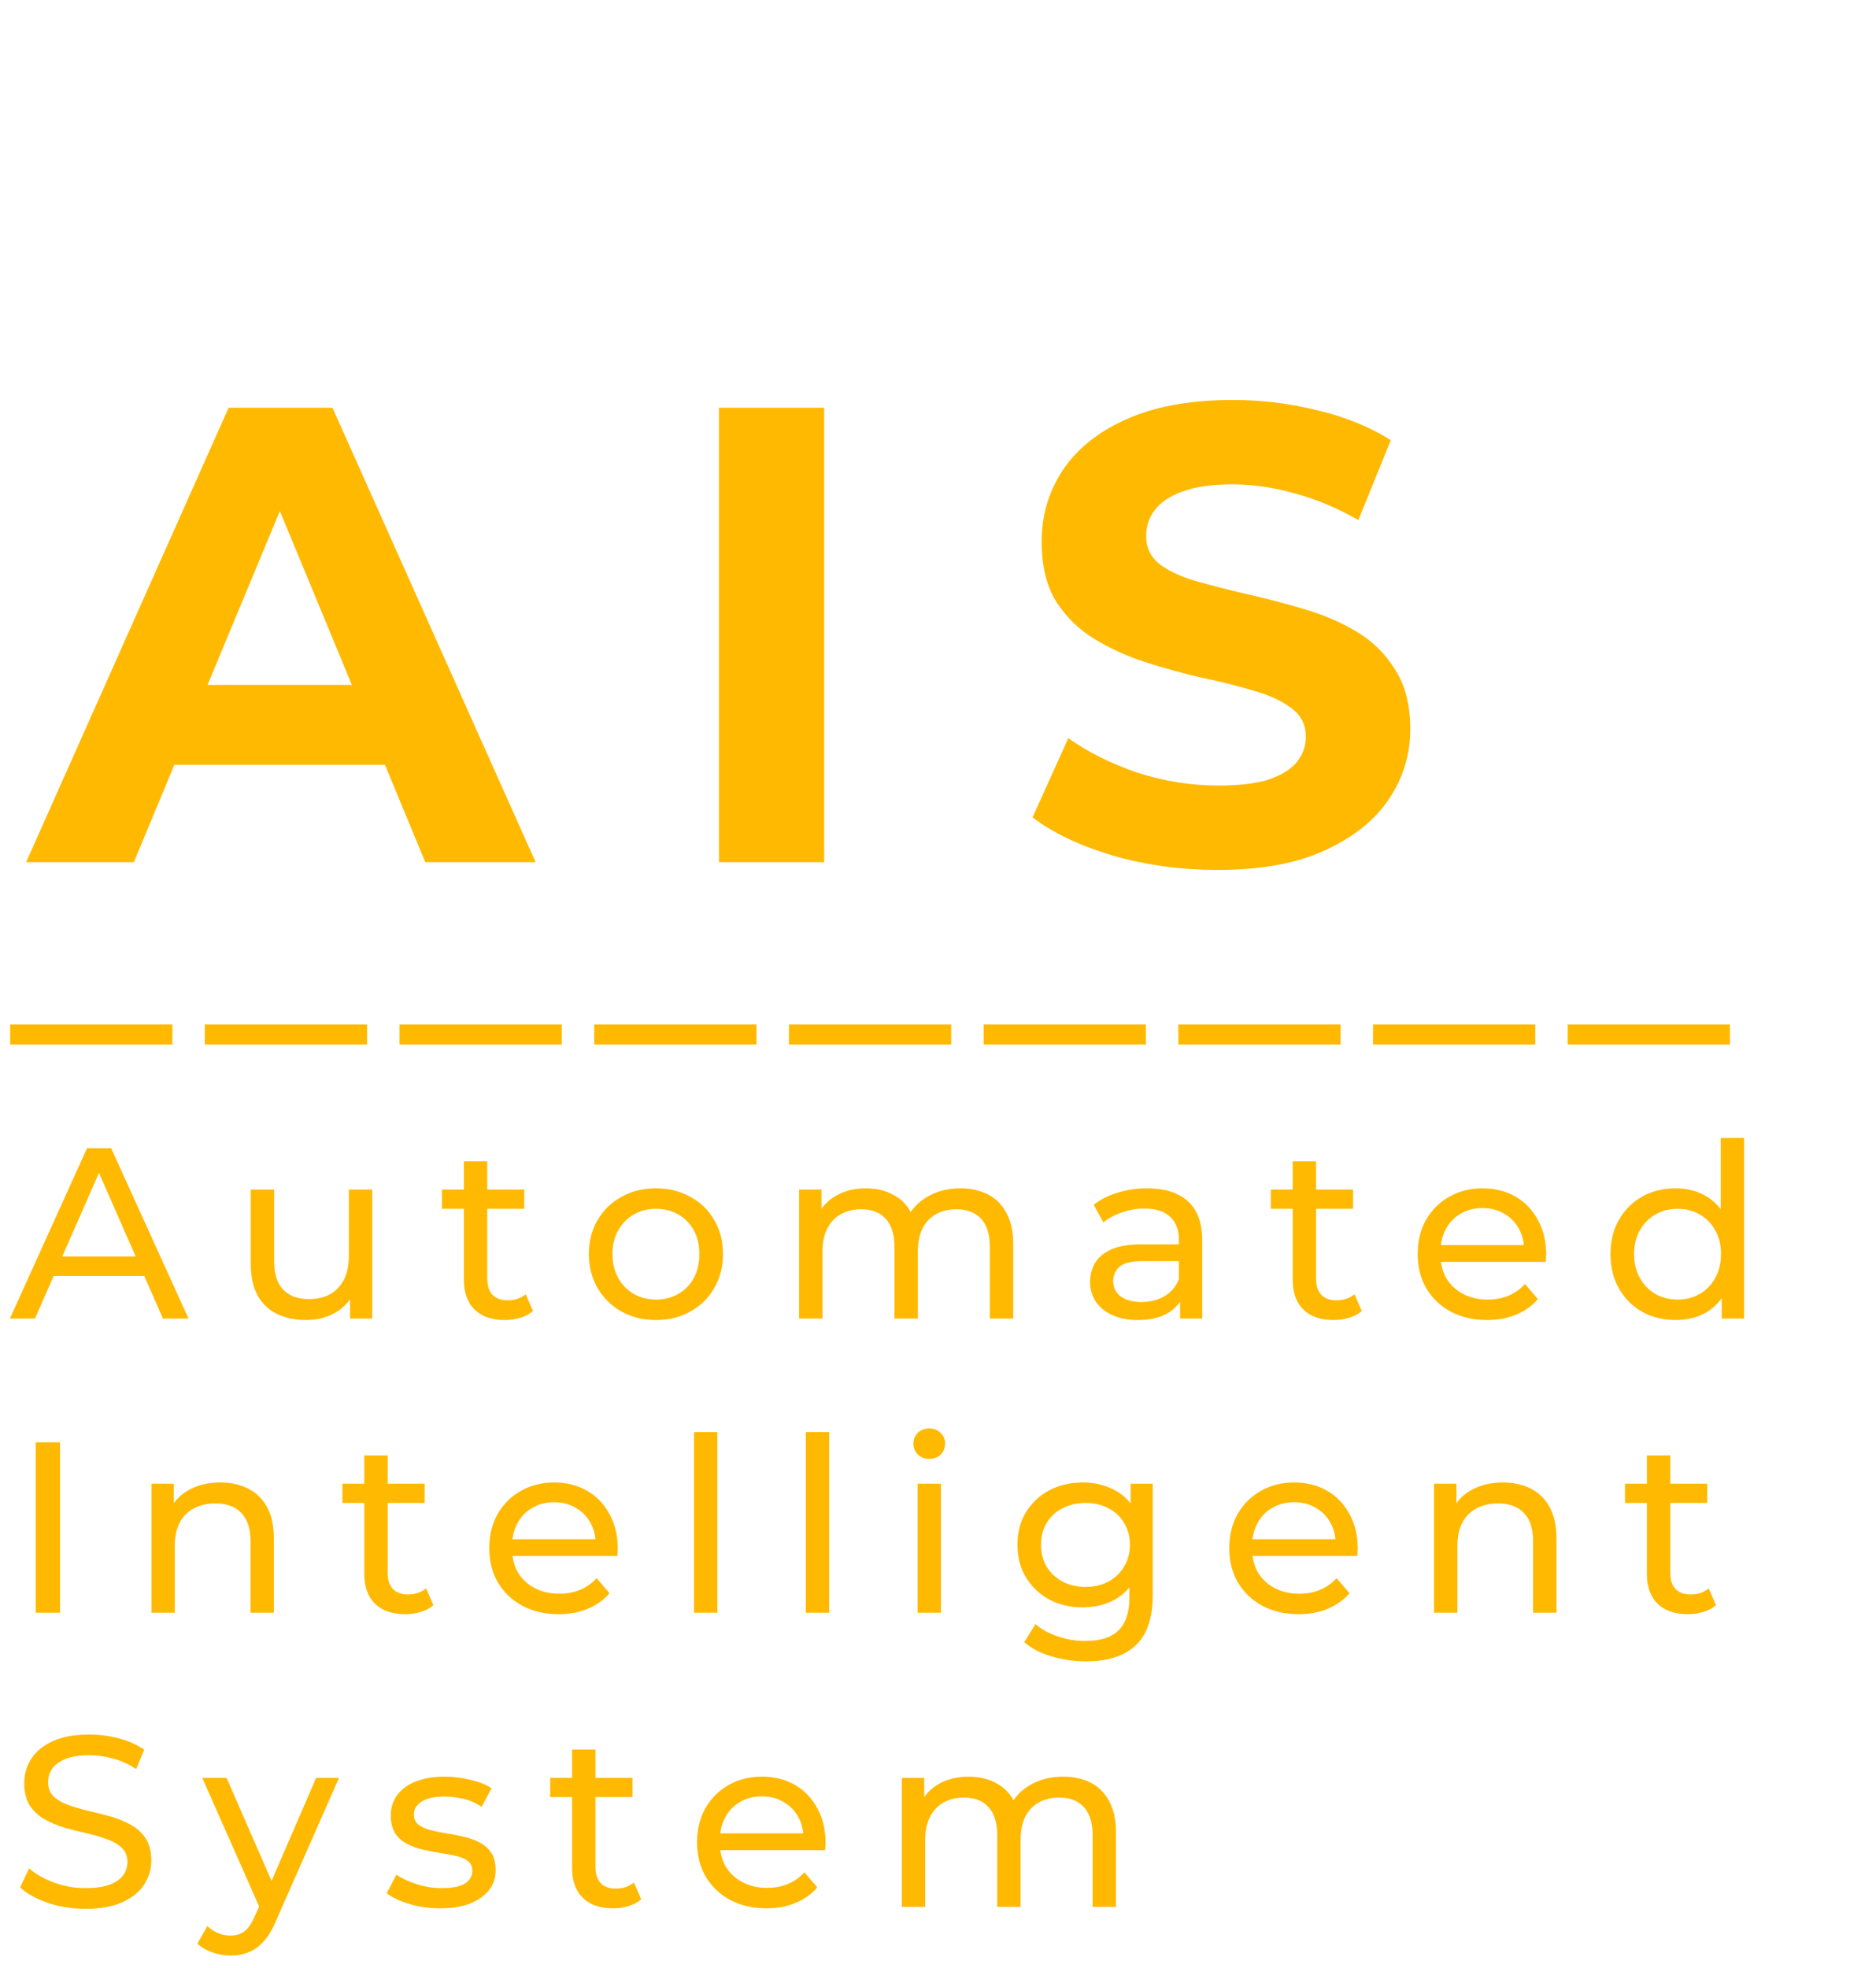 <svg width="185" height="194" viewBox="0 0 185 194" fill="none" xmlns="http://www.w3.org/2000/svg">
<path d="M1 102.984V101H17V102.984H1ZM20.2 102.984V101H36.2V102.984H20.2ZM39.4 102.984V101H55.4V102.984H39.4ZM58.6 102.984V101H74.6V102.984H58.6ZM77.8 102.984V101H93.8V102.984H77.8ZM97 102.984V101H113V102.984H97ZM116.2 102.984V101H132.2V102.984H116.2ZM135.4 102.984V101H151.4V102.984H135.4ZM154.6 102.984V101H170.6V102.984H154.6ZM0.976 130L8.584 113.2H10.96L18.592 130H16.072L9.28 114.544H10.24L3.448 130H0.976ZM4.216 125.8L4.864 123.88H14.32L15.016 125.8H4.216ZM30.2 130.144C29.112 130.144 28.152 129.944 27.32 129.544C26.504 129.144 25.864 128.536 25.4 127.72C24.952 126.888 24.728 125.848 24.728 124.6V117.28H27.032V124.336C27.032 125.584 27.328 126.52 27.92 127.144C28.528 127.768 29.376 128.08 30.464 128.08C31.264 128.08 31.96 127.92 32.552 127.6C33.144 127.264 33.6 126.784 33.92 126.16C34.24 125.52 34.4 124.752 34.4 123.856V117.28H36.704V130H34.52V126.568L34.88 127.48C34.464 128.328 33.84 128.984 33.008 129.448C32.176 129.912 31.24 130.144 30.2 130.144ZM49.778 130.144C48.498 130.144 47.506 129.8 46.802 129.112C46.098 128.424 45.746 127.44 45.746 126.16V114.496H48.05V126.064C48.05 126.752 48.218 127.28 48.554 127.648C48.906 128.016 49.402 128.2 50.042 128.2C50.762 128.2 51.362 128 51.842 127.6L52.562 129.256C52.21 129.56 51.786 129.784 51.29 129.928C50.81 130.072 50.306 130.144 49.778 130.144ZM43.586 119.176V117.28H51.698V119.176H43.586ZM64.694 130.144C63.414 130.144 62.278 129.864 61.286 129.304C60.294 128.744 59.51 127.976 58.934 127C58.358 126.008 58.07 124.888 58.07 123.64C58.07 122.376 58.358 121.256 58.934 120.28C59.51 119.304 60.294 118.544 61.286 118C62.278 117.44 63.414 117.16 64.694 117.16C65.958 117.16 67.086 117.44 68.078 118C69.086 118.544 69.87 119.304 70.43 120.28C71.006 121.24 71.294 122.36 71.294 123.64C71.294 124.904 71.006 126.024 70.43 127C69.87 127.976 69.086 128.744 68.078 129.304C67.086 129.864 65.958 130.144 64.694 130.144ZM64.694 128.128C65.51 128.128 66.238 127.944 66.878 127.576C67.534 127.208 68.046 126.688 68.414 126.016C68.782 125.328 68.966 124.536 68.966 123.64C68.966 122.728 68.782 121.944 68.414 121.288C68.046 120.616 67.534 120.096 66.878 119.728C66.238 119.36 65.51 119.176 64.694 119.176C63.878 119.176 63.15 119.36 62.51 119.728C61.87 120.096 61.358 120.616 60.974 121.288C60.59 121.944 60.398 122.728 60.398 123.64C60.398 124.536 60.59 125.328 60.974 126.016C61.358 126.688 61.87 127.208 62.51 127.576C63.15 127.944 63.878 128.128 64.694 128.128ZM94.712 117.16C95.736 117.16 96.64 117.36 97.424 117.76C98.208 118.16 98.816 118.768 99.248 119.584C99.696 120.4 99.92 121.432 99.92 122.68V130H97.616V122.944C97.616 121.712 97.328 120.784 96.752 120.16C96.176 119.536 95.368 119.224 94.328 119.224C93.56 119.224 92.888 119.384 92.312 119.704C91.736 120.024 91.288 120.496 90.968 121.12C90.664 121.744 90.512 122.52 90.512 123.448V130H88.208V122.944C88.208 121.712 87.92 120.784 87.344 120.16C86.784 119.536 85.976 119.224 84.92 119.224C84.168 119.224 83.504 119.384 82.928 119.704C82.352 120.024 81.904 120.496 81.584 121.12C81.264 121.744 81.104 122.52 81.104 123.448V130H78.8V117.28H81.008V120.664L80.648 119.8C81.048 118.968 81.664 118.32 82.496 117.856C83.328 117.392 84.296 117.16 85.4 117.16C86.616 117.16 87.664 117.464 88.544 118.072C89.424 118.664 90 119.568 90.272 120.784L89.336 120.4C89.72 119.424 90.392 118.64 91.352 118.048C92.312 117.456 93.432 117.16 94.712 117.16ZM116.375 130V127.312L116.255 126.808V122.224C116.255 121.248 115.967 120.496 115.391 119.968C114.831 119.424 113.983 119.152 112.847 119.152C112.095 119.152 111.359 119.28 110.639 119.536C109.919 119.776 109.311 120.104 108.815 120.52L107.855 118.792C108.511 118.264 109.295 117.864 110.207 117.592C111.135 117.304 112.103 117.16 113.111 117.16C114.855 117.16 116.199 117.584 117.143 118.432C118.087 119.28 118.559 120.576 118.559 122.32V130H116.375ZM112.199 130.144C111.255 130.144 110.423 129.984 109.703 129.664C108.999 129.344 108.455 128.904 108.071 128.344C107.687 127.768 107.495 127.12 107.495 126.4C107.495 125.712 107.655 125.088 107.975 124.528C108.311 123.968 108.847 123.52 109.583 123.184C110.335 122.848 111.343 122.68 112.607 122.68H116.639V124.336H112.703C111.551 124.336 110.775 124.528 110.375 124.912C109.975 125.296 109.775 125.76 109.775 126.304C109.775 126.928 110.023 127.432 110.519 127.816C111.015 128.184 111.703 128.368 112.583 128.368C113.447 128.368 114.199 128.176 114.839 127.792C115.495 127.408 115.967 126.848 116.255 126.112L116.711 127.696C116.407 128.448 115.871 129.048 115.103 129.496C114.335 129.928 113.367 130.144 112.199 130.144ZM131.511 130.144C130.231 130.144 129.239 129.8 128.535 129.112C127.831 128.424 127.479 127.44 127.479 126.16V114.496H129.783V126.064C129.783 126.752 129.951 127.28 130.287 127.648C130.639 128.016 131.135 128.2 131.775 128.2C132.495 128.2 133.095 128 133.575 127.6L134.295 129.256C133.943 129.56 133.519 129.784 133.023 129.928C132.543 130.072 132.039 130.144 131.511 130.144ZM125.319 119.176V117.28H133.431V119.176H125.319ZM146.643 130.144C145.283 130.144 144.083 129.864 143.043 129.304C142.019 128.744 141.219 127.976 140.643 127C140.083 126.024 139.803 124.904 139.803 123.64C139.803 122.376 140.075 121.256 140.619 120.28C141.179 119.304 141.939 118.544 142.899 118C143.875 117.44 144.971 117.16 146.187 117.16C147.419 117.16 148.507 117.432 149.451 117.976C150.395 118.52 151.131 119.288 151.659 120.28C152.203 121.256 152.475 122.4 152.475 123.712C152.475 123.808 152.467 123.92 152.451 124.048C152.451 124.176 152.443 124.296 152.427 124.408H141.603V122.752H151.227L150.291 123.328C150.307 122.512 150.139 121.784 149.787 121.144C149.435 120.504 148.947 120.008 148.323 119.656C147.715 119.288 147.003 119.104 146.187 119.104C145.387 119.104 144.675 119.288 144.051 119.656C143.427 120.008 142.939 120.512 142.587 121.168C142.235 121.808 142.059 122.544 142.059 123.376V123.76C142.059 124.608 142.251 125.368 142.635 126.04C143.035 126.696 143.587 127.208 144.291 127.576C144.995 127.944 145.803 128.128 146.715 128.128C147.467 128.128 148.147 128 148.755 127.744C149.379 127.488 149.923 127.104 150.387 126.592L151.659 128.08C151.083 128.752 150.363 129.264 149.499 129.616C148.651 129.968 147.699 130.144 146.643 130.144ZM165.25 130.144C164.018 130.144 162.914 129.872 161.938 129.328C160.978 128.784 160.218 128.024 159.658 127.048C159.098 126.072 158.818 124.936 158.818 123.64C158.818 122.344 159.098 121.216 159.658 120.256C160.218 119.28 160.978 118.52 161.938 117.976C162.914 117.432 164.018 117.16 165.25 117.16C166.322 117.16 167.29 117.4 168.154 117.88C169.018 118.36 169.706 119.08 170.218 120.04C170.746 121 171.01 122.2 171.01 123.64C171.01 125.08 170.754 126.28 170.242 127.24C169.746 128.2 169.066 128.928 168.202 129.424C167.338 129.904 166.354 130.144 165.25 130.144ZM165.442 128.128C166.242 128.128 166.962 127.944 167.602 127.576C168.258 127.208 168.77 126.688 169.138 126.016C169.522 125.328 169.714 124.536 169.714 123.64C169.714 122.728 169.522 121.944 169.138 121.288C168.77 120.616 168.258 120.096 167.602 119.728C166.962 119.36 166.242 119.176 165.442 119.176C164.626 119.176 163.898 119.36 163.258 119.728C162.618 120.096 162.106 120.616 161.722 121.288C161.338 121.944 161.146 122.728 161.146 123.64C161.146 124.536 161.338 125.328 161.722 126.016C162.106 126.688 162.618 127.208 163.258 127.576C163.898 127.944 164.626 128.128 165.442 128.128ZM169.786 130V126.568L169.93 123.616L169.69 120.664V112.192H171.994V130H169.786ZM3.52 159V142.2H5.92V159H3.52ZM21.726 146.16C22.766 146.16 23.678 146.36 24.462 146.76C25.262 147.16 25.886 147.768 26.334 148.584C26.782 149.4 27.006 150.432 27.006 151.68V159H24.702V151.944C24.702 150.712 24.398 149.784 23.79 149.16C23.198 148.536 22.358 148.224 21.27 148.224C20.454 148.224 19.742 148.384 19.134 148.704C18.526 149.024 18.054 149.496 17.718 150.12C17.398 150.744 17.238 151.52 17.238 152.448V159H14.934V146.28H17.142V149.712L16.782 148.8C17.198 147.968 17.838 147.32 18.702 146.856C19.566 146.392 20.574 146.16 21.726 146.16ZM39.958 159.144C38.678 159.144 37.686 158.8 36.982 158.112C36.278 157.424 35.926 156.44 35.926 155.16V143.496H38.23V155.064C38.23 155.752 38.398 156.28 38.734 156.648C39.086 157.016 39.582 157.2 40.222 157.2C40.942 157.2 41.542 157 42.022 156.6L42.742 158.256C42.39 158.56 41.966 158.784 41.47 158.928C40.99 159.072 40.486 159.144 39.958 159.144ZM33.766 148.176V146.28H41.878V148.176H33.766ZM55.089 159.144C53.729 159.144 52.529 158.864 51.489 158.304C50.465 157.744 49.665 156.976 49.089 156C48.529 155.024 48.249 153.904 48.249 152.64C48.249 151.376 48.521 150.256 49.065 149.28C49.625 148.304 50.385 147.544 51.345 147C52.321 146.44 53.417 146.16 54.633 146.16C55.865 146.16 56.953 146.432 57.897 146.976C58.841 147.52 59.577 148.288 60.105 149.28C60.649 150.256 60.921 151.4 60.921 152.712C60.921 152.808 60.913 152.92 60.897 153.048C60.897 153.176 60.889 153.296 60.873 153.408H50.049V151.752H59.673L58.737 152.328C58.753 151.512 58.585 150.784 58.233 150.144C57.881 149.504 57.393 149.008 56.769 148.656C56.161 148.288 55.449 148.104 54.633 148.104C53.833 148.104 53.121 148.288 52.497 148.656C51.873 149.008 51.385 149.512 51.033 150.168C50.681 150.808 50.505 151.544 50.505 152.376V152.76C50.505 153.608 50.697 154.368 51.081 155.04C51.481 155.696 52.033 156.208 52.737 156.576C53.441 156.944 54.249 157.128 55.161 157.128C55.913 157.128 56.593 157 57.201 156.744C57.825 156.488 58.369 156.104 58.833 155.592L60.105 157.08C59.529 157.752 58.809 158.264 57.945 158.616C57.097 158.968 56.145 159.144 55.089 159.144ZM68.441 159V141.192H70.745V159H68.441ZM79.464 159V141.192H81.768V159H79.464ZM90.487 159V146.28H92.791V159H90.487ZM91.639 143.832C91.191 143.832 90.815 143.688 90.511 143.4C90.223 143.112 90.079 142.76 90.079 142.344C90.079 141.912 90.223 141.552 90.511 141.264C90.815 140.976 91.191 140.832 91.639 140.832C92.087 140.832 92.455 140.976 92.743 141.264C93.047 141.536 93.199 141.88 93.199 142.296C93.199 142.728 93.055 143.096 92.767 143.4C92.479 143.688 92.103 143.832 91.639 143.832ZM107.078 163.8C105.91 163.8 104.774 163.632 103.67 163.296C102.582 162.976 101.694 162.512 101.006 161.904L102.11 160.128C102.702 160.64 103.43 161.04 104.294 161.328C105.158 161.632 106.062 161.784 107.006 161.784C108.51 161.784 109.614 161.432 110.318 160.728C111.022 160.024 111.374 158.952 111.374 157.512V154.824L111.614 152.304L111.494 149.76V146.28H113.678V157.272C113.678 159.512 113.118 161.16 111.998 162.216C110.878 163.272 109.238 163.8 107.078 163.8ZM106.79 158.472C105.558 158.472 104.454 158.216 103.478 157.704C102.518 157.176 101.75 156.448 101.174 155.52C100.614 154.592 100.334 153.52 100.334 152.304C100.334 151.072 100.614 150 101.174 149.088C101.75 148.16 102.518 147.44 103.478 146.928C104.454 146.416 105.558 146.16 106.79 146.16C107.878 146.16 108.87 146.384 109.766 146.832C110.662 147.264 111.374 147.936 111.902 148.848C112.446 149.76 112.718 150.912 112.718 152.304C112.718 153.68 112.446 154.824 111.902 155.736C111.374 156.648 110.662 157.336 109.766 157.8C108.87 158.248 107.878 158.472 106.79 158.472ZM107.054 156.456C107.902 156.456 108.654 156.28 109.31 155.928C109.966 155.576 110.478 155.088 110.846 154.464C111.23 153.84 111.422 153.12 111.422 152.304C111.422 151.488 111.23 150.768 110.846 150.144C110.478 149.52 109.966 149.04 109.31 148.704C108.654 148.352 107.902 148.176 107.054 148.176C106.206 148.176 105.446 148.352 104.774 148.704C104.118 149.04 103.598 149.52 103.214 150.144C102.846 150.768 102.662 151.488 102.662 152.304C102.662 153.12 102.846 153.84 103.214 154.464C103.598 155.088 104.118 155.576 104.774 155.928C105.446 156.28 106.206 156.456 107.054 156.456ZM128.064 159.144C126.704 159.144 125.504 158.864 124.464 158.304C123.44 157.744 122.64 156.976 122.064 156C121.504 155.024 121.224 153.904 121.224 152.64C121.224 151.376 121.496 150.256 122.04 149.28C122.6 148.304 123.36 147.544 124.32 147C125.296 146.44 126.392 146.16 127.608 146.16C128.84 146.16 129.928 146.432 130.872 146.976C131.816 147.52 132.552 148.288 133.08 149.28C133.624 150.256 133.896 151.4 133.896 152.712C133.896 152.808 133.888 152.92 133.872 153.048C133.872 153.176 133.864 153.296 133.848 153.408H123.024V151.752H132.648L131.712 152.328C131.728 151.512 131.56 150.784 131.208 150.144C130.856 149.504 130.368 149.008 129.744 148.656C129.136 148.288 128.424 148.104 127.608 148.104C126.808 148.104 126.096 148.288 125.472 148.656C124.848 149.008 124.36 149.512 124.008 150.168C123.656 150.808 123.48 151.544 123.48 152.376V152.76C123.48 153.608 123.672 154.368 124.056 155.04C124.456 155.696 125.008 156.208 125.712 156.576C126.416 156.944 127.224 157.128 128.136 157.128C128.888 157.128 129.568 157 130.176 156.744C130.8 156.488 131.344 156.104 131.808 155.592L133.08 157.08C132.504 157.752 131.784 158.264 130.92 158.616C130.072 158.968 129.12 159.144 128.064 159.144ZM148.208 146.16C149.248 146.16 150.16 146.36 150.944 146.76C151.744 147.16 152.368 147.768 152.816 148.584C153.264 149.4 153.488 150.432 153.488 151.68V159H151.184V151.944C151.184 150.712 150.88 149.784 150.272 149.16C149.68 148.536 148.84 148.224 147.752 148.224C146.936 148.224 146.224 148.384 145.616 148.704C145.008 149.024 144.536 149.496 144.2 150.12C143.88 150.744 143.72 151.52 143.72 152.448V159H141.416V146.28H143.624V149.712L143.264 148.8C143.68 147.968 144.32 147.32 145.184 146.856C146.048 146.392 147.056 146.16 148.208 146.16ZM166.439 159.144C165.159 159.144 164.167 158.8 163.463 158.112C162.759 157.424 162.407 156.44 162.407 155.16V143.496H164.711V155.064C164.711 155.752 164.879 156.28 165.215 156.648C165.567 157.016 166.063 157.2 166.703 157.2C167.423 157.2 168.023 157 168.503 156.6L169.223 158.256C168.871 158.56 168.447 158.784 167.951 158.928C167.471 159.072 166.967 159.144 166.439 159.144ZM160.247 148.176V146.28H168.359V148.176H160.247ZM8.416 188.192C7.136 188.192 5.912 188 4.744 187.616C3.576 187.216 2.656 186.704 1.984 186.08L2.872 184.208C3.512 184.768 4.328 185.232 5.32 185.6C6.312 185.968 7.344 186.152 8.416 186.152C9.392 186.152 10.184 186.04 10.792 185.816C11.4 185.592 11.848 185.288 12.136 184.904C12.424 184.504 12.568 184.056 12.568 183.56C12.568 182.984 12.376 182.52 11.992 182.168C11.624 181.816 11.136 181.536 10.528 181.328C9.936 181.104 9.28 180.912 8.56 180.752C7.84 180.592 7.112 180.408 6.376 180.2C5.656 179.976 4.992 179.696 4.384 179.36C3.792 179.024 3.312 178.576 2.944 178.016C2.576 177.44 2.392 176.704 2.392 175.808C2.392 174.944 2.616 174.152 3.064 173.432C3.528 172.696 4.232 172.112 5.176 171.68C6.136 171.232 7.352 171.008 8.824 171.008C9.8 171.008 10.768 171.136 11.728 171.392C12.688 171.648 13.52 172.016 14.224 172.496L13.432 174.416C12.712 173.936 11.952 173.592 11.152 173.384C10.352 173.16 9.576 173.048 8.824 173.048C7.88 173.048 7.104 173.168 6.496 173.408C5.888 173.648 5.44 173.968 5.152 174.368C4.88 174.768 4.744 175.216 4.744 175.712C4.744 176.304 4.928 176.776 5.296 177.128C5.68 177.48 6.168 177.76 6.76 177.968C7.368 178.176 8.032 178.368 8.752 178.544C9.472 178.704 10.192 178.888 10.912 179.096C11.648 179.304 12.312 179.576 12.904 179.912C13.512 180.248 14 180.696 14.368 181.256C14.736 181.816 14.92 182.536 14.92 183.416C14.92 184.264 14.688 185.056 14.224 185.792C13.76 186.512 13.04 187.096 12.064 187.544C11.104 187.976 9.888 188.192 8.416 188.192ZM22.728 192.8C22.12 192.8 21.528 192.696 20.952 192.488C20.376 192.296 19.88 192.008 19.464 191.624L20.448 189.896C20.768 190.2 21.12 190.432 21.504 190.592C21.888 190.752 22.296 190.832 22.728 190.832C23.288 190.832 23.752 190.688 24.12 190.4C24.488 190.112 24.832 189.6 25.152 188.864L25.944 187.112L26.184 186.824L31.176 175.28H33.432L27.264 189.272C26.896 190.168 26.48 190.872 26.016 191.384C25.568 191.896 25.072 192.256 24.528 192.464C23.984 192.688 23.384 192.8 22.728 192.8ZM25.752 188.408L19.944 175.28H22.344L27.288 186.608L25.752 188.408ZM43.386 188.144C42.33 188.144 41.322 188 40.362 187.712C39.418 187.424 38.674 187.072 38.13 186.656L39.09 184.832C39.634 185.2 40.306 185.512 41.106 185.768C41.906 186.024 42.722 186.152 43.554 186.152C44.626 186.152 45.394 186 45.858 185.696C46.338 185.392 46.578 184.968 46.578 184.424C46.578 184.024 46.434 183.712 46.146 183.488C45.858 183.264 45.474 183.096 44.994 182.984C44.53 182.872 44.01 182.776 43.434 182.696C42.858 182.6 42.282 182.488 41.706 182.36C41.13 182.216 40.602 182.024 40.122 181.784C39.642 181.528 39.258 181.184 38.97 180.752C38.682 180.304 38.538 179.712 38.538 178.976C38.538 178.208 38.754 177.536 39.186 176.96C39.618 176.384 40.226 175.944 41.01 175.64C41.81 175.32 42.754 175.16 43.842 175.16C44.674 175.16 45.514 175.264 46.362 175.472C47.226 175.664 47.93 175.944 48.474 176.312L47.49 178.136C46.914 177.752 46.314 177.488 45.69 177.344C45.066 177.2 44.442 177.128 43.818 177.128C42.81 177.128 42.058 177.296 41.562 177.632C41.066 177.952 40.818 178.368 40.818 178.88C40.818 179.312 40.962 179.648 41.25 179.888C41.554 180.112 41.938 180.288 42.402 180.416C42.882 180.544 43.41 180.656 43.986 180.752C44.562 180.832 45.138 180.944 45.714 181.088C46.29 181.216 46.81 181.4 47.274 181.64C47.754 181.88 48.138 182.216 48.426 182.648C48.73 183.08 48.882 183.656 48.882 184.376C48.882 185.144 48.658 185.808 48.21 186.368C47.762 186.928 47.13 187.368 46.314 187.688C45.498 187.992 44.522 188.144 43.386 188.144ZM60.45 188.144C59.169 188.144 58.178 187.8 57.474 187.112C56.77 186.424 56.417 185.44 56.417 184.16V172.496H58.721V184.064C58.721 184.752 58.889 185.28 59.225 185.648C59.578 186.016 60.074 186.2 60.714 186.2C61.434 186.2 62.033 186 62.514 185.6L63.233 187.256C62.882 187.56 62.458 187.784 61.962 187.928C61.481 188.072 60.977 188.144 60.45 188.144ZM54.258 177.176V175.28H62.37V177.176H54.258ZM75.581 188.144C74.221 188.144 73.021 187.864 71.981 187.304C70.957 186.744 70.157 185.976 69.581 185C69.021 184.024 68.741 182.904 68.741 181.64C68.741 180.376 69.013 179.256 69.557 178.28C70.117 177.304 70.877 176.544 71.837 176C72.813 175.44 73.909 175.16 75.125 175.16C76.357 175.16 77.445 175.432 78.389 175.976C79.333 176.52 80.069 177.288 80.597 178.28C81.141 179.256 81.413 180.4 81.413 181.712C81.413 181.808 81.405 181.92 81.389 182.048C81.389 182.176 81.381 182.296 81.365 182.408H70.541V180.752H80.165L79.229 181.328C79.245 180.512 79.077 179.784 78.725 179.144C78.373 178.504 77.885 178.008 77.261 177.656C76.653 177.288 75.941 177.104 75.125 177.104C74.325 177.104 73.613 177.288 72.989 177.656C72.365 178.008 71.877 178.512 71.525 179.168C71.173 179.808 70.997 180.544 70.997 181.376V181.76C70.997 182.608 71.189 183.368 71.573 184.04C71.973 184.696 72.525 185.208 73.229 185.576C73.933 185.944 74.741 186.128 75.653 186.128C76.405 186.128 77.085 186 77.693 185.744C78.317 185.488 78.861 185.104 79.325 184.592L80.597 186.08C80.021 186.752 79.301 187.264 78.437 187.616C77.589 187.968 76.637 188.144 75.581 188.144ZM104.844 175.16C105.868 175.16 106.772 175.36 107.556 175.76C108.34 176.16 108.948 176.768 109.38 177.584C109.828 178.4 110.052 179.432 110.052 180.68V188H107.748V180.944C107.748 179.712 107.46 178.784 106.884 178.16C106.308 177.536 105.5 177.224 104.46 177.224C103.692 177.224 103.02 177.384 102.444 177.704C101.868 178.024 101.42 178.496 101.1 179.12C100.796 179.744 100.644 180.52 100.644 181.448V188H98.34V180.944C98.34 179.712 98.052 178.784 97.476 178.16C96.916 177.536 96.108 177.224 95.052 177.224C94.3 177.224 93.636 177.384 93.06 177.704C92.484 178.024 92.036 178.496 91.716 179.12C91.396 179.744 91.236 180.52 91.236 181.448V188H88.932V175.28H91.14V178.664L90.78 177.8C91.18 176.968 91.796 176.32 92.628 175.856C93.46 175.392 94.428 175.16 95.532 175.16C96.748 175.16 97.796 175.464 98.676 176.072C99.556 176.664 100.132 177.568 100.404 178.784L99.468 178.4C99.852 177.424 100.524 176.64 101.484 176.048C102.444 175.456 103.564 175.16 104.844 175.16Z" fill="#FFB900"/>
<path d="M2.578 85L22.546 40.2H32.786L52.818 85H41.938L25.554 45.448H29.65L13.202 85H2.578ZM12.562 75.4L15.314 67.528H38.354L41.17 75.4H12.562ZM70.906 85V40.2H81.274V85H70.906ZM120.066 85.768C116.482 85.768 113.047 85.299 109.762 84.36C106.476 83.379 103.831 82.12 101.826 80.584L105.346 72.776C107.266 74.141 109.527 75.272 112.13 76.168C114.775 77.021 117.442 77.448 120.13 77.448C122.178 77.448 123.82 77.256 125.058 76.872C126.338 76.445 127.276 75.869 127.874 75.144C128.471 74.419 128.77 73.587 128.77 72.648C128.77 71.453 128.3 70.515 127.362 69.832C126.423 69.107 125.186 68.531 123.65 68.104C122.114 67.635 120.407 67.208 118.53 66.824C116.695 66.397 114.839 65.885 112.962 65.288C111.127 64.691 109.442 63.923 107.906 62.984C106.37 62.045 105.111 60.808 104.13 59.272C103.191 57.736 102.722 55.773 102.722 53.384C102.722 50.824 103.404 48.499 104.77 46.408C106.178 44.275 108.268 42.589 111.042 41.352C113.858 40.072 117.378 39.432 121.602 39.432C124.418 39.432 127.191 39.773 129.922 40.456C132.652 41.096 135.063 42.077 137.154 43.4L133.954 51.272C131.863 50.077 129.772 49.203 127.682 48.648C125.591 48.051 123.543 47.752 121.538 47.752C119.532 47.752 117.89 47.987 116.61 48.456C115.33 48.925 114.412 49.544 113.858 50.312C113.303 51.037 113.026 51.891 113.026 52.872C113.026 54.024 113.495 54.963 114.434 55.688C115.372 56.371 116.61 56.925 118.146 57.352C119.682 57.779 121.367 58.205 123.202 58.632C125.079 59.059 126.935 59.549 128.77 60.104C130.647 60.659 132.354 61.405 133.89 62.344C135.426 63.283 136.663 64.52 137.602 66.056C138.583 67.592 139.074 69.533 139.074 71.88C139.074 74.397 138.37 76.701 136.962 78.792C135.554 80.883 133.442 82.568 130.626 83.848C127.852 85.128 124.332 85.768 120.066 85.768Z" fill="#FFB900"/>
</svg>

